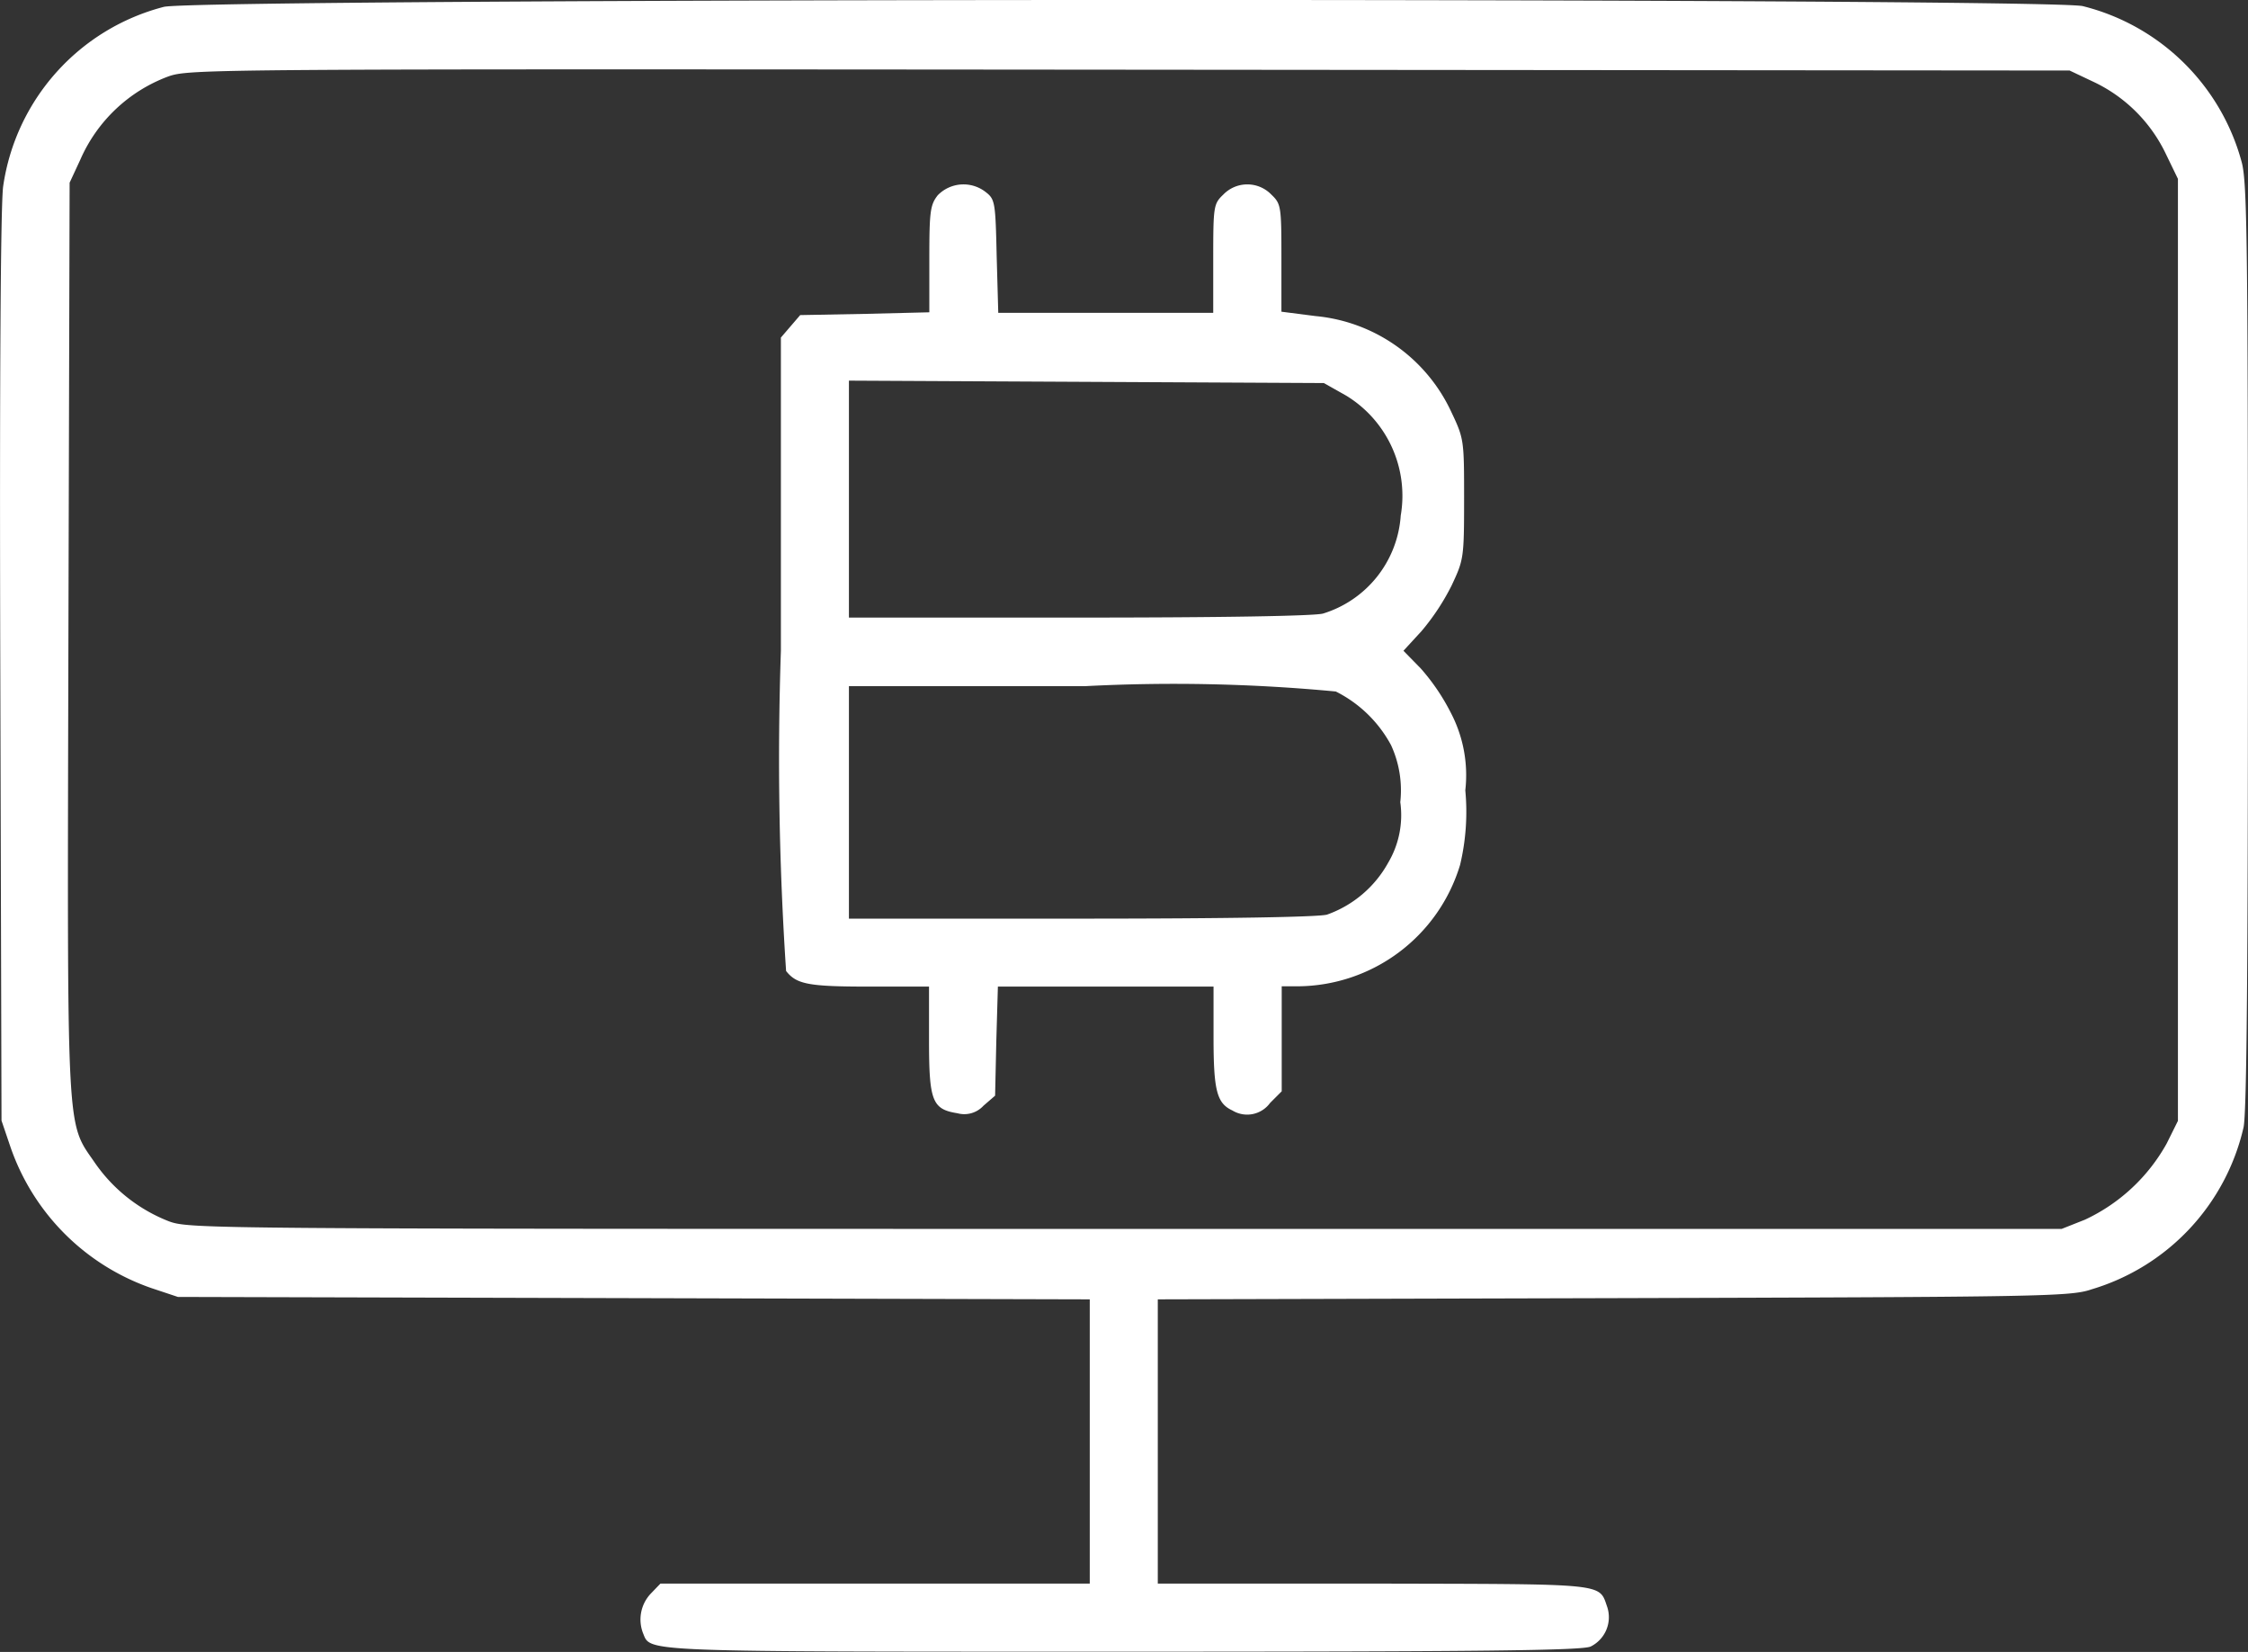 <svg xmlns="http://www.w3.org/2000/svg" width="29.804" height="21.899" viewBox="0 0 29.804 21.899">
  <rect x="0" y="0" width="29.804" height="21.899" fill="#333333" stroke="none"/>
  <g id="Computer_4x" data-name="Computer@4x" transform="translate(-0.138 412.101)">
    <path id="Path_60" data-name="Path 60" d="M2.31-412.01a2.882,2.882,0,0,0-2.131,2.386c-.032.276-.048,2.5-.037,6.4l.016,5.978.117.345a3.022,3.022,0,0,0,1.871,1.876l.351.117,6.047.016,6.042.016v3.768H8.894l-.128.133a.5.5,0,0,0-.1.531c.1.244-.053.239,6.382.239,4.767,0,6.074-.016,6.18-.069a.434.434,0,0,0,.218-.526c-.112-.319.011-.3-3.1-.308H15.488v-3.768l6.047-.016c5.686-.016,6.058-.021,6.334-.117a2.922,2.922,0,0,0,2.014-2.147c.043-.2.058-2.163.058-6.377,0-5.3-.011-6.138-.08-6.409a2.912,2.912,0,0,0-2.11-2.078C27.253-412.133,2.756-412.127,2.31-412.01Zm25.571.988a2.015,2.015,0,0,1,.962.941l.17.351v12.488l-.149.3a2.4,2.4,0,0,1-1.084,1.01l-.308.122H15.063c-12.158,0-12.413,0-12.684-.1a2.133,2.133,0,0,1-.983-.776c-.383-.558-.367-.25-.351-6.967l.016-6.026.143-.308a2.051,2.051,0,0,1,1.164-1.1c.282-.1.526-.1,12.748-.09l12.461.011Z" transform="translate(0 0)" fill="#fff"/>
    <path id="Path_61" data-name="Path 61" d="M197.078-365.915c-.1.128-.112.213-.112.845v.707l-.856.021-.856.016-.128.149-.128.149v4.156a42.338,42.338,0,0,0,.069,4.241c.138.175.292.207,1.095.207h.8v.712c0,.808.043.914.377.967a.345.345,0,0,0,.345-.1l.154-.133.016-.723.021-.723h2.859v.664c0,.712.042.882.25.978a.376.376,0,0,0,.5-.1l.154-.154v-1.392h.213a2.262,2.262,0,0,0,2.152-1.61,3.034,3.034,0,0,0,.069-.988,1.781,1.781,0,0,0-.191-1.026,2.789,2.789,0,0,0-.4-.59l-.229-.234.239-.26a3.065,3.065,0,0,0,.4-.606c.159-.34.165-.361.165-1.143s0-.8-.17-1.158a2.211,2.211,0,0,0-1.8-1.27l-.452-.058v-.712c0-.686-.005-.717-.133-.84a.443.443,0,0,0-.638,0c-.128.122-.133.154-.133.85v.717H197.88l-.021-.749c-.016-.712-.021-.755-.143-.85A.477.477,0,0,0,197.078-365.915Zm5.415,2.657a1.554,1.554,0,0,1,.723,1.589,1.463,1.463,0,0,1-1.031,1.3c-.122.032-1.334.053-3.236.053H195.9v-3.141l3.151.016,3.146.016Zm-.138,3.922a1.691,1.691,0,0,1,.733.712,1.432,1.432,0,0,1,.122.755,1.236,1.236,0,0,1-.159.8,1.5,1.5,0,0,1-.813.691c-.122.032-1.318.053-3.263.053H195.9v-3.082h3.135A22.738,22.738,0,0,1,202.355-359.336Z" transform="translate(-184.507 -43.598)" fill="#fff"/>
  </g>
</svg>
